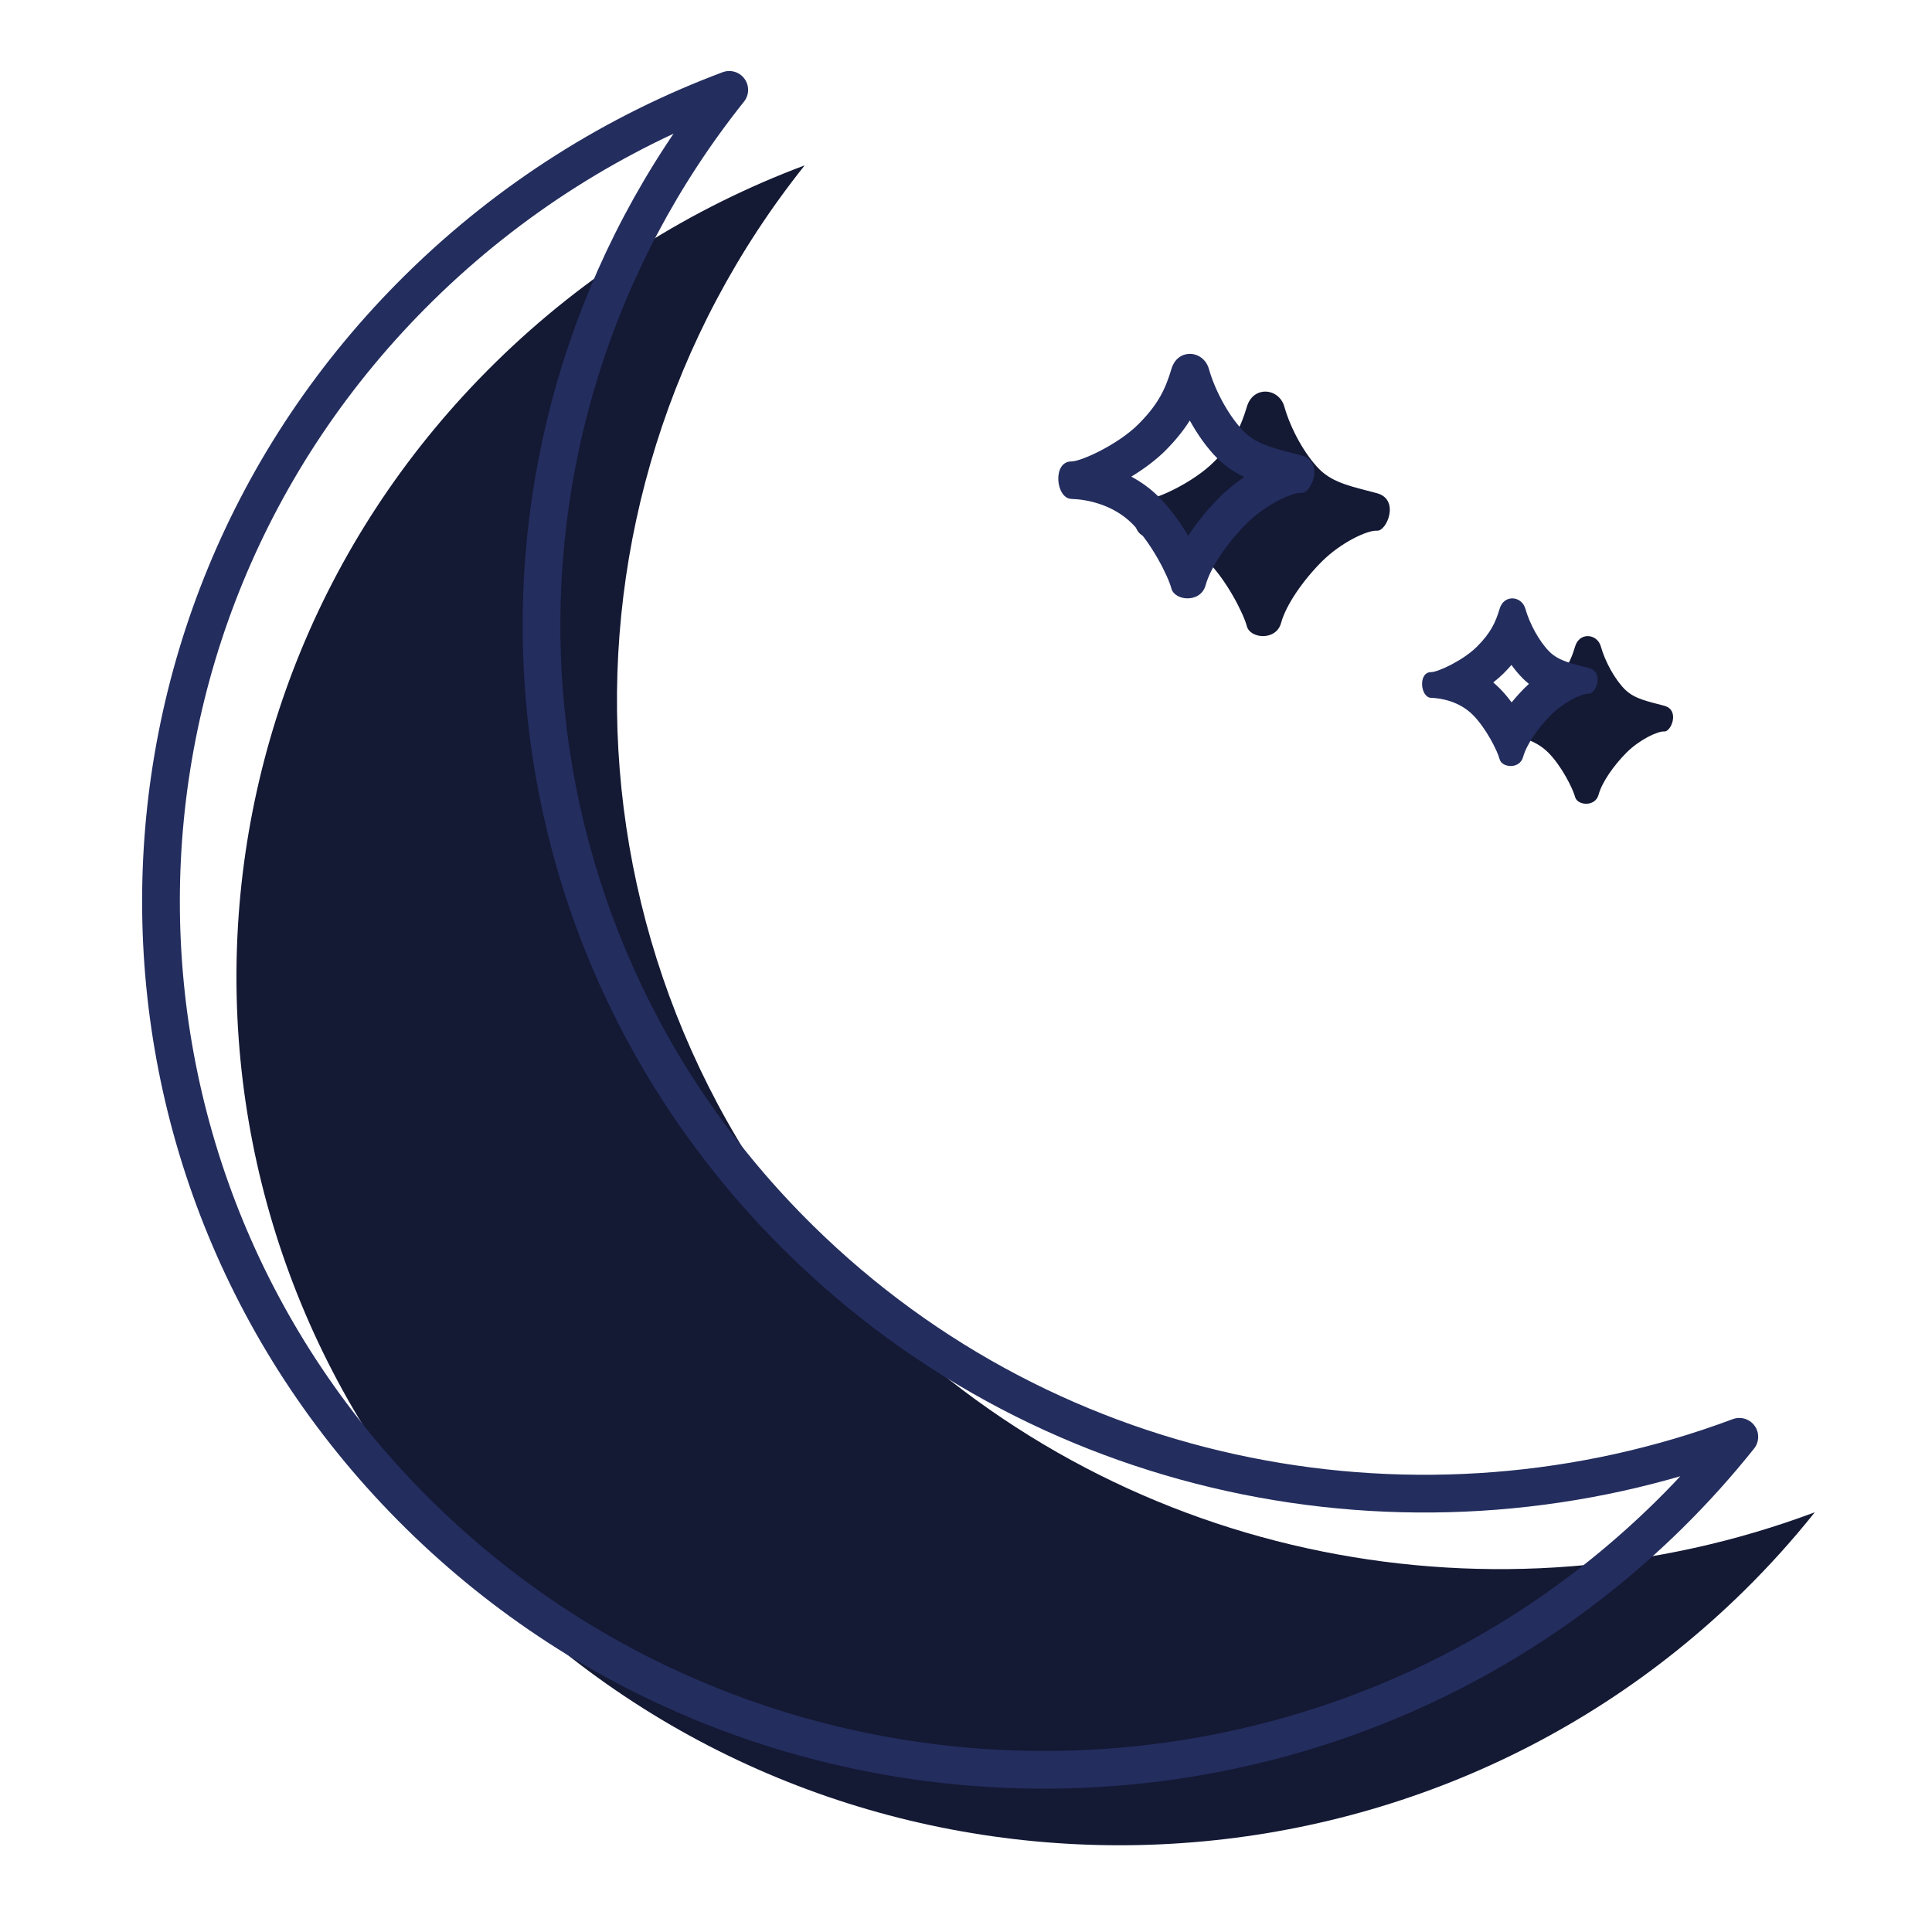 <svg width="512" height="512" xmlns="http://www.w3.org/2000/svg">

 <g>
  <title>background</title>
  <rect fill="none" id="canvas_background" height="402" width="582" y="-1" x="-1"/>
 </g>
 <g>
  <title>Layer 1</title>
  <path id="svg_1" fill="#141934" d="m232.035,348.436c-84.624,-83.22 -90.875,-214.311 -18.779,-304.617c-29.909,11.201 -57.955,28.641 -82.051,52.338c-91.39,89.871 -91.39,235.582 0,325.453s239.564,89.871 330.953,0c6.766,-6.652 13.016,-13.617 18.779,-20.836c-83.529,31.279 -181.608,13.838 -248.902,-52.338z"/>
  <path id="svg_2" stroke-width="10" stroke-miterlimit="10" stroke-linejoin="round" stroke-linecap="round" stroke="#232d5e" fill="none" d="m212.035,328.436c-84.624,-83.22 -90.875,-214.311 -18.779,-304.617c-29.909,11.201 -57.955,28.641 -82.051,52.338c-91.39,89.871 -91.39,235.582 0,325.453s239.564,89.871 330.953,0c6.766,-6.652 13.016,-13.617 18.779,-20.836c-83.529,31.279 -181.608,13.838 -248.902,-52.338z"/>
  <path id="svg_5" fill="#141934" d="m340.366,107.767c-1.411,-4.979 -8.237,-5.646 -9.925,0c-1.557,5.211 -3.409,9.312 -8.762,14.659c-5.353,5.351 -15.126,9.866 -17.767,9.866c-5.06,0 -4.139,9.798 0,9.925c4.139,0.126 11.037,1.471 16.139,6.571c5.104,5.105 9.513,13.871 10.38,17.174c0.867,3.306 7.752,3.949 9.067,-0.874c1.315,-4.827 5.871,-11.346 10.822,-16.3c4.951,-4.95 12.033,-8.336 14.607,-8.151c2.578,0.185 6.121,-8.249 0,-9.925c-6.119,-1.675 -11.475,-2.55 -15.259,-6.333c-3.78,-3.782 -7.581,-10.547 -9.302,-16.612z"/>
  <path id="svg_7" fill="#141934" d="m424.233,171.309c-0.968,-3.414 -5.648,-3.871 -6.806,0c-1.067,3.572 -2.337,6.384 -6.007,10.051c-3.671,3.669 -10.372,6.765 -12.183,6.765c-3.469,0 -2.838,6.719 0,6.806c2.838,0.086 7.568,1.008 11.065,4.506c3.5,3.5 6.523,9.511 7.117,11.775c0.595,2.267 5.315,2.708 6.218,-0.6c0.901,-3.31 4.025,-7.779 7.42,-11.176c3.396,-3.395 8.251,-5.716 10.017,-5.59c1.768,0.127 4.196,-5.655 0,-6.805c-4.196,-1.148 -7.868,-1.748 -10.463,-4.343c-2.592,-2.593 -5.198,-7.231 -6.378,-11.389z"/>
  <path id="svg_10" fill="#232d5e" d="m315.305,111.434c2.13,3.866 4.663,7.385 7.295,10.018c2.217,2.216 4.66,3.781 7.171,4.96c-2.456,1.654 -4.714,3.5 -6.522,5.308c-2.752,2.754 -5.811,6.365 -8.372,10.266c-2.168,-3.644 -4.837,-7.351 -7.754,-10.268c-2.316,-2.316 -4.822,-4.072 -7.319,-5.401c3.464,-2.116 6.666,-4.537 8.945,-6.815c2.817,-2.818 4.921,-5.463 6.556,-8.068m0.006,-17.656c-2.029,0 -4.052,1.254 -4.869,3.988c-1.557,5.211 -3.409,9.312 -8.762,14.659c-5.353,5.351 -15.126,9.866 -17.767,9.866c-5.06,0 -4.139,9.798 0,9.925c4.139,0.126 11.037,1.471 16.139,6.571c5.104,5.105 9.513,13.871 10.38,17.174c0.428,1.629 2.317,2.612 4.28,2.612c2.021,0 4.12,-1.04 4.787,-3.486c1.315,-4.827 5.871,-11.346 10.822,-16.3c4.822,-4.821 11.666,-8.158 14.397,-8.158c0.073,0 0.143,0.002 0.21,0.007c0.028,0.002 0.056,0.003 0.084,0.003c2.569,0 5.971,-8.271 -0.084,-9.928c-6.119,-1.675 -11.475,-2.55 -15.259,-6.333c-3.782,-3.782 -7.583,-10.547 -9.304,-16.612c-0.726,-2.567 -2.894,-3.988 -5.054,-3.988l0,0z"/>
  <path id="svg_12" fill="#232d5e" d="m400.555,176.219c0.954,1.322 1.96,2.524 2.986,3.551c0.534,0.534 1.083,1.021 1.643,1.466c-0.422,0.377 -0.822,0.755 -1.198,1.131c-0.683,0.683 -1.954,2.011 -3.387,3.774c-0.995,-1.343 -2.075,-2.628 -3.223,-3.775c-0.542,-0.541 -1.096,-1.044 -1.658,-1.51c1.031,-0.804 1.97,-1.621 2.771,-2.422c0.753,-0.753 1.44,-1.491 2.066,-2.215m0.212,-17.645c-1.392,0 -2.778,0.859 -3.339,2.734c-1.067,3.572 -2.337,6.384 -6.007,10.051c-3.671,3.669 -10.372,6.765 -12.183,6.765c-3.469,0 -2.838,6.719 0,6.806c2.838,0.086 7.568,1.008 11.065,4.506c3.5,3.5 6.523,9.511 7.117,11.775c0.293,1.117 1.589,1.791 2.936,1.791c1.385,0 2.824,-0.713 3.282,-2.391c0.901,-3.31 4.025,-7.779 7.42,-11.176c3.308,-3.307 8,-5.595 9.873,-5.595c0.05,0 0.098,0.002 0.144,0.005c0.02,0.001 0.038,0.002 0.058,0.002c1.762,0 4.094,-5.67 -0.058,-6.807c-4.196,-1.148 -7.868,-1.748 -10.463,-4.343c-2.594,-2.593 -5.199,-7.231 -6.379,-11.39c-0.499,-1.759 -1.985,-2.733 -3.466,-2.733l0,0z"/>
 </g>
</svg>